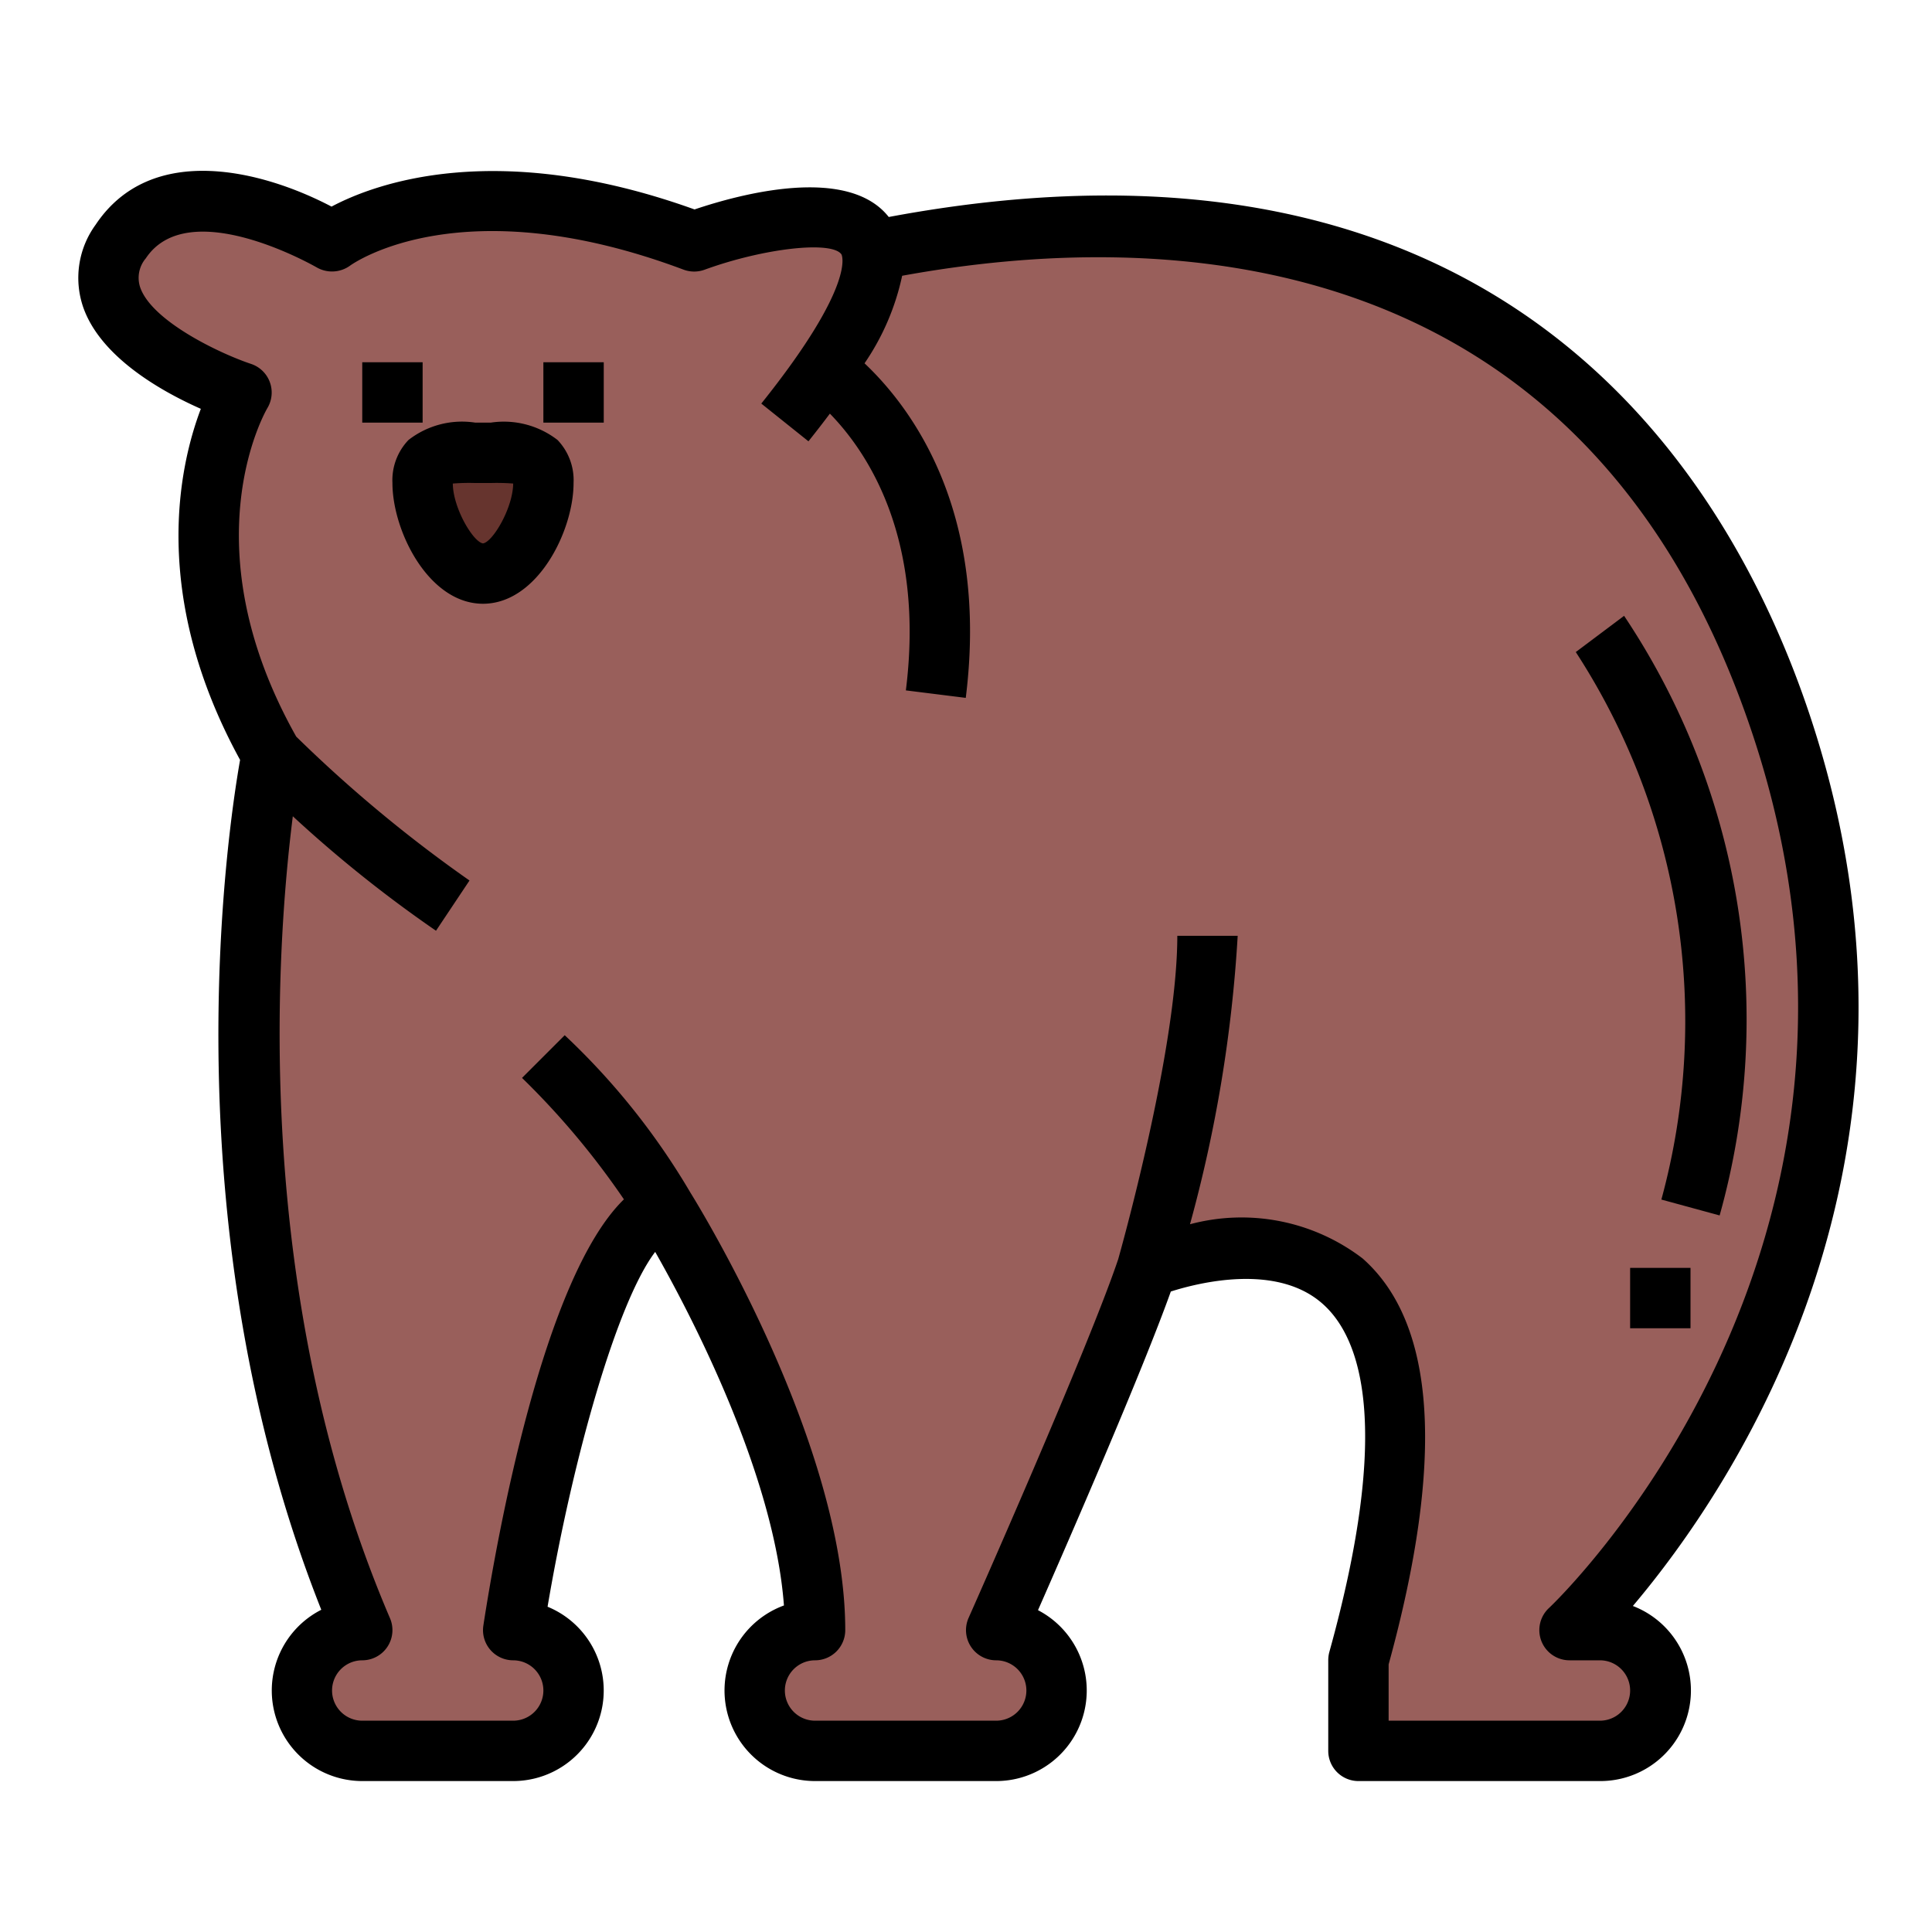 <svg height="512" viewBox="0 0 64 64" width="512" xmlns="http://www.w3.org/2000/svg"><g id="Filled_outline" data-name="Filled outline"><path d="m59 24c-5.495-16.485-19.376-17.87-30.124-15.682-.465-2.282-5.876-.318-5.876-.318-8-3-12 0-12 0s-5-3-7 0 4 5 4 5-3 5 1 12c0 0-3 15 3 29a2 2 0 0 0 -2 2 2 2 0 0 0 2 2h5a2 2 0 0 0 2-2 2 2 0 0 0 -2-2s2-13 5-14c0 0 5 8 5 14a2 2 0 0 0 -2 2 2 2 0 0 0 2 2h6a2 2 0 0 0 2-2 2 2 0 0 0 -2-2s4-9 5-12c0 0 12-5 7 13v3h8a2 2 0 0 0 2-2 2 2 0 0 0 -2-2h-1s13-12 7-30z" fill="#995f5b"/><path d="m18 16c0 1.105-.895 3-2 3s-2-1.895-2-3 .895-1 2-1 2-.1 2 1z" fill="#66342e"/><path d="m6.653 13.543c-.721 1.9-1.678 6.191 1.3 11.63-.422 2.392-2.364 15.411 2.69 28.153a3 3 0 0 0 1.357 5.674h5a3 3 0 0 0 1.139-5.775c.833-4.917 2.3-10.09 3.565-11.754 1.2 2.108 3.941 7.364 4.265 11.712a3 3 0 0 0 1.031 5.817h6a3 3 0 0 0 1.385-5.661c1.03-2.341 3.447-7.89 4.4-10.556.978-.31 3.519-.929 5.026.405 1.257 1.109 2.316 4.013.223 11.544a1.055 1.055 0 0 0 -.034.268v3a1 1 0 0 0 1 1h8a3 3 0 0 0 1.091-5.8c3.278-3.876 10.757-14.825 5.857-29.521-2.615-7.841-10.048-20.317-30.507-16.491-1.354-1.719-4.913-.763-6.433-.25-6.568-2.361-10.6-.853-12.025-.094-2.259-1.186-5.971-2.165-7.815.6a2.991 2.991 0 0 0 -.417 2.718c.575 1.675 2.621 2.815 3.902 3.381zm-1.821-4.988c1.423-2.136 5.613.278 5.654.3a1.018 1.018 0 0 0 1.107-.053c.148-.107 3.743-2.611 11.055.132a1.01 1.01 0 0 0 .694 0c1.959-.713 4.206-.966 4.531-.509.007.008.526.968-2.654 4.944l1.562 1.25c.253-.317.488-.621.71-.917 1.253 1.286 3.148 4.12 2.517 9.168l1.984.248c.772-6.177-1.786-9.6-3.353-11.083a8.135 8.135 0 0 0 1.246-2.9c8.5-1.553 22.664-1.332 28.167 15.174 5.716 17.148-6.606 28.834-6.731 28.95a1 1 0 0 0 .679 1.741h1a1 1 0 0 1 0 2h-7v-1.864c1.861-6.774 1.571-11.3-.862-13.448a6.6 6.6 0 0 0 -5.718-1.133 46.04 46.04 0 0 0 1.58-9.555h-2c0 3.778-1.905 10.524-1.958 10.712-.988 2.947-4.916 11.793-4.956 11.882a1 1 0 0 0 .914 1.406 1 1 0 0 1 0 2h-6a1 1 0 0 1 0-2 1 1 0 0 0 1-1c0-6.123-4.786-13.94-5.13-14.494a23.419 23.419 0 0 0 -4.163-5.213l-1.414 1.414a26.184 26.184 0 0 1 3.375 4.023c-2.685 2.615-4.218 11.27-4.656 14.118a1 1 0 0 0 .988 1.152 1 1 0 0 1 0 2h-5a1 1 0 0 1 0-2 1 1 0 0 0 .919-1.394c-4.596-10.726-3.772-22.19-3.219-26.566a42.374 42.374 0 0 0 4.743 3.792l1.11-1.664a45.345 45.345 0 0 1 -5.741-4.768c-3.544-6.3-1.06-10.7-.955-10.881a1 1 0 0 0 -.541-1.464c-1.032-.344-3.289-1.417-3.673-2.538a1 1 0 0 1 .189-.962z"/><path d="m12 12h2v2h-2z"/><path d="m18 12h2v2h-2z"/><path d="m13 16c0 1.592 1.2 4 3 4s3-2.408 3-4a1.926 1.926 0 0 0 -.531-1.425 2.91 2.91 0 0 0 -2.212-.575h-.514a2.887 2.887 0 0 0 -2.212.576 1.926 1.926 0 0 0 -.531 1.424zm2.728 0h.544a7.084 7.084 0 0 1 .728.018c-.01.819-.682 1.94-1 1.983-.321-.043-.993-1.164-1-1.983a6.833 6.833 0 0 1 .728-.018z"/><path d="m55.035 39.737 1.93.526a24.048 24.048 0 0 0 -3.165-19.863l-1.6 1.2a22.44 22.44 0 0 1 2.835 18.137z"/><path d="m54 42h2v2h-2z"/></g></svg>